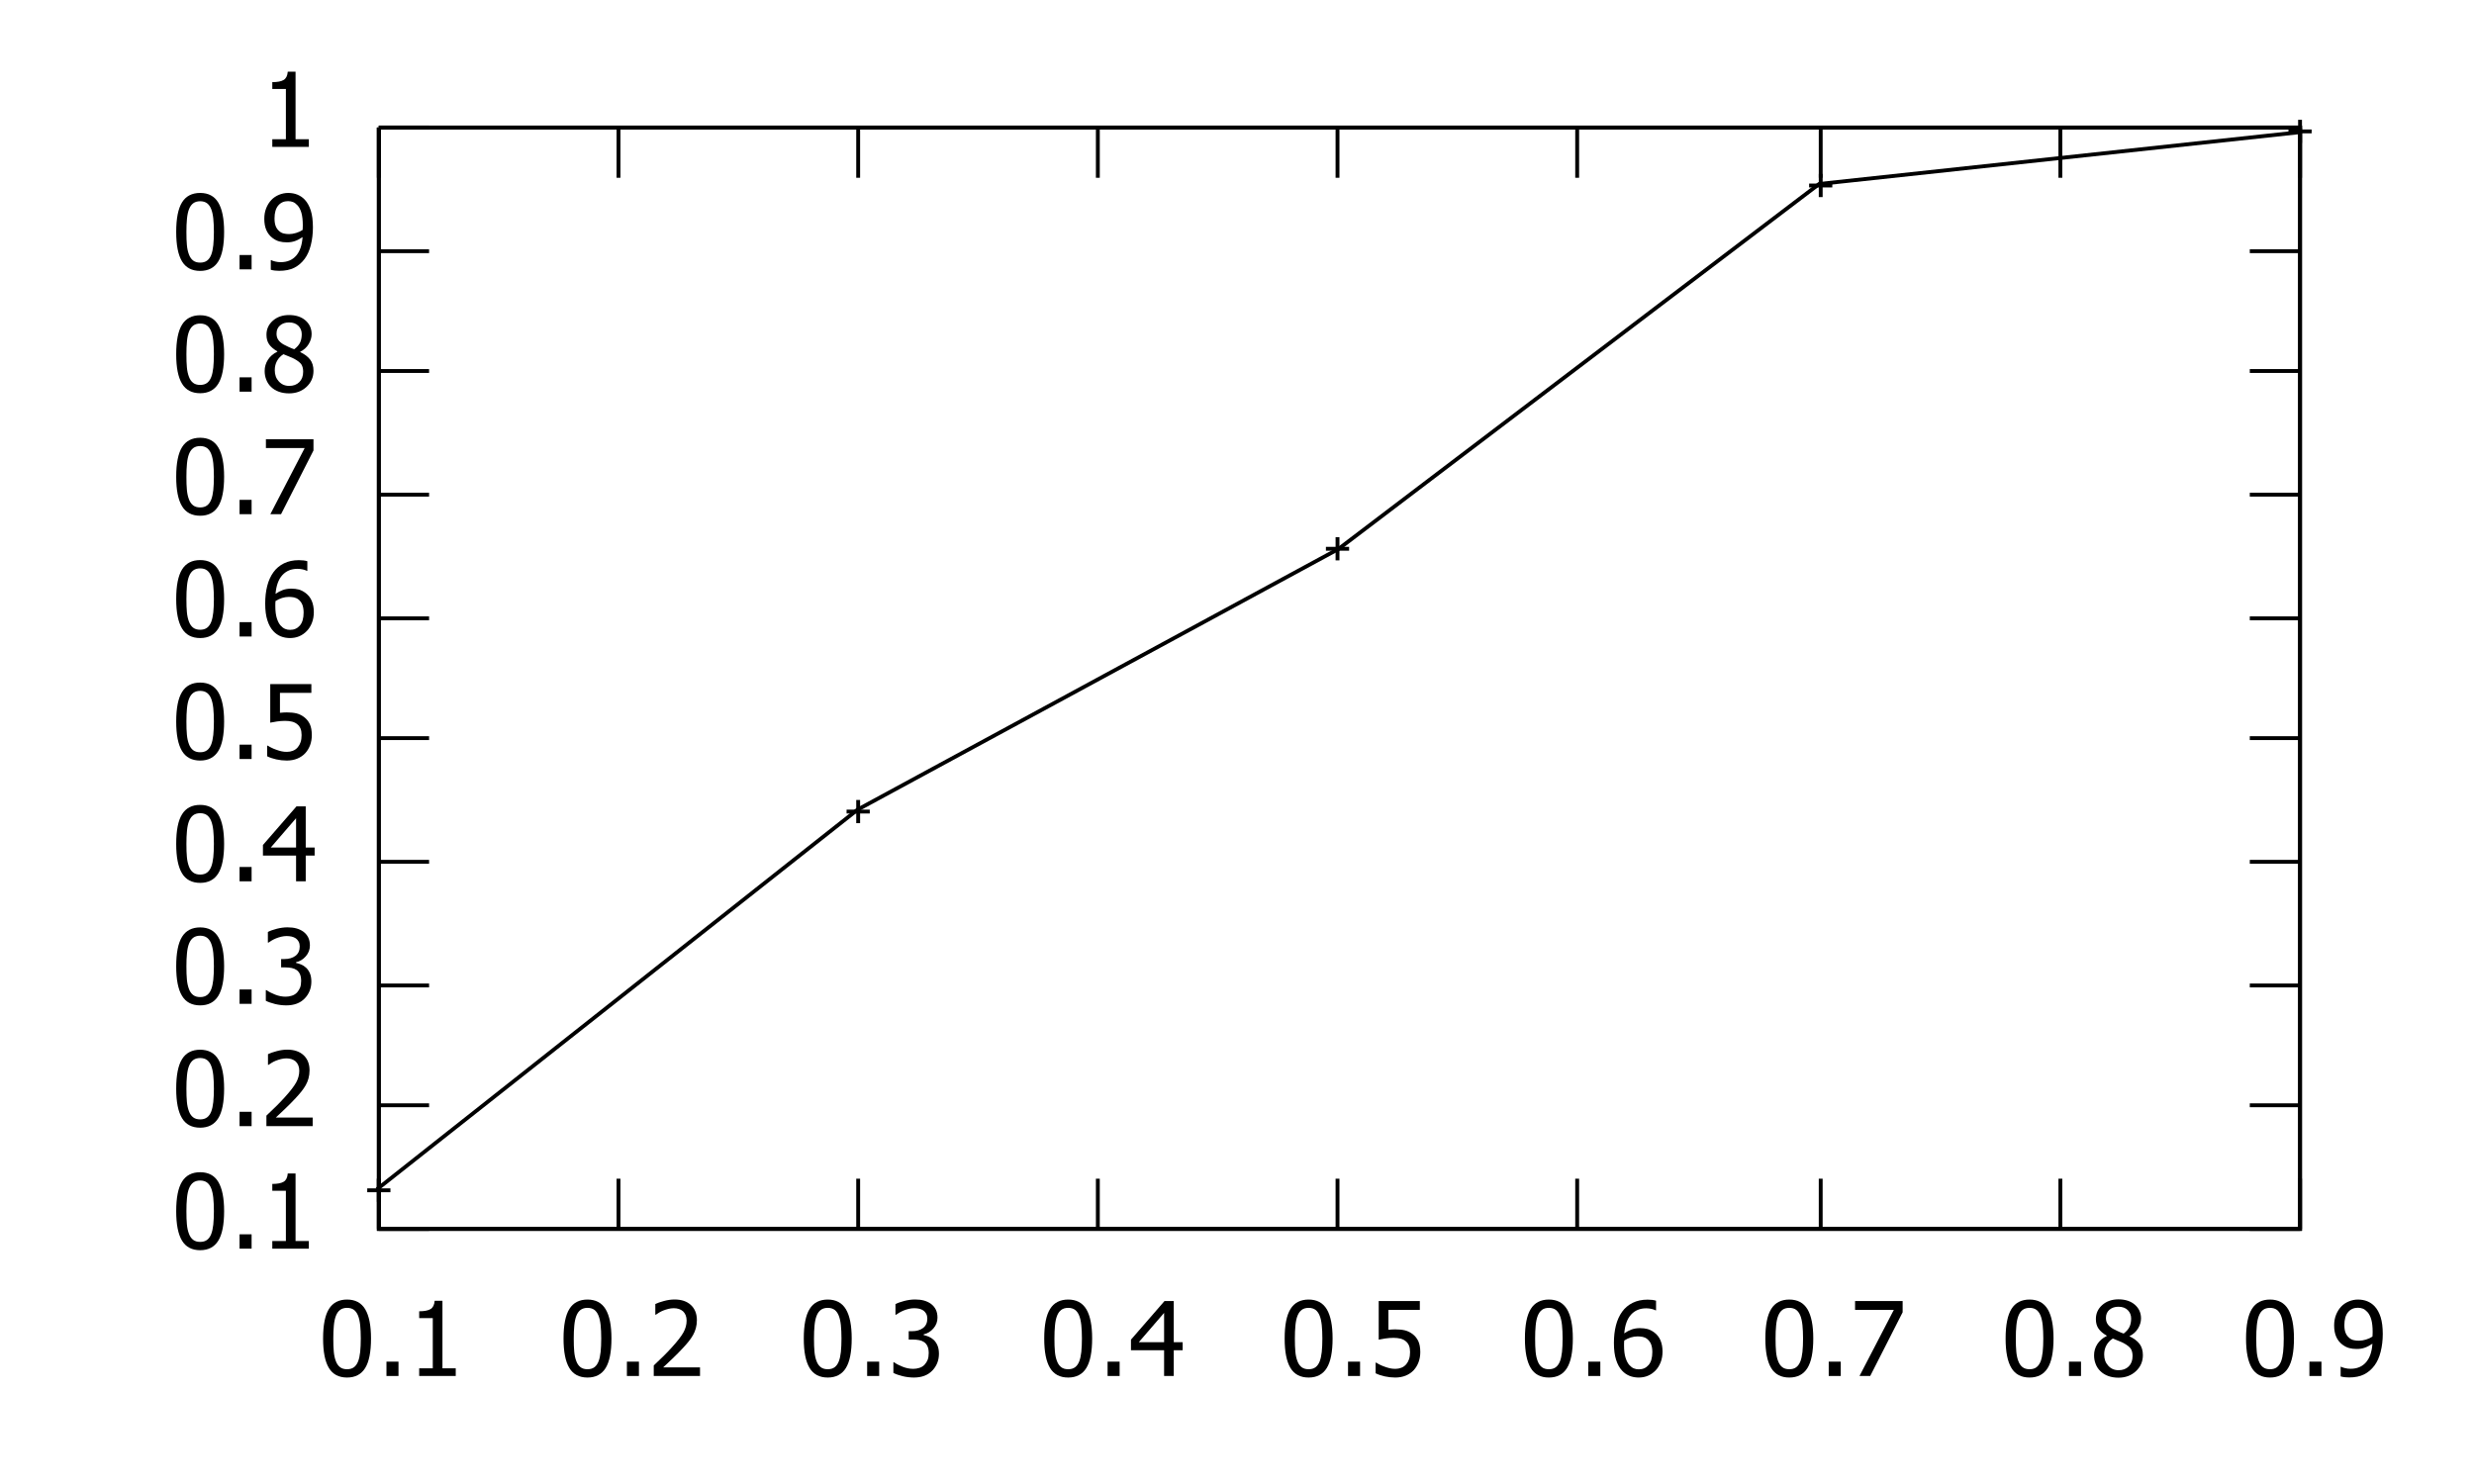 <?xml version="1.0" encoding="UTF-8"?>
<svg xmlns="http://www.w3.org/2000/svg" xmlns:xlink="http://www.w3.org/1999/xlink" width="640pt" height="384pt" viewBox="0 0 640 384" version="1.1">
<defs>
<g>
<symbol overflow="visible" id="glyph0-0">
<path style="stroke:none;" d="M 3.332 0 L 3.332 -20 L 23.332 -20 L 23.332 0 Z M 5 -1.668 L 21.668 -1.668 L 21.668 -18.332 L 5 -18.332 Z M 5 -1.668 "/>
</symbol>
<symbol overflow="visible" id="glyph0-1">
<path style="stroke:none;" d=""/>
</symbol>
<symbol overflow="visible" id="glyph0-2">
<path style="stroke:none;" d="M 13.477 -9.699 C 13.477 -6.215 12.969 -3.664 11.957 -2.039 C 10.945 -0.414 9.387 0.398 7.277 0.402 C 5.141 0.398 3.574 -0.426 2.578 -2.082 C 1.578 -3.738 1.078 -6.27 1.082 -9.676 C 1.078 -13.168 1.582 -15.727 2.598 -17.348 C 3.605 -18.965 5.168 -19.773 7.277 -19.777 C 9.41 -19.773 10.977 -18.938 11.977 -17.266 C 12.977 -15.59 13.477 -13.066 13.477 -9.699 Z M 10.145 -3.789 C 10.391 -4.43 10.57 -5.242 10.676 -6.223 C 10.777 -7.203 10.828 -8.359 10.832 -9.699 C 10.828 -11.023 10.777 -12.18 10.676 -13.164 C 10.57 -14.145 10.387 -14.961 10.129 -15.613 C 9.867 -16.27 9.508 -16.77 9.055 -17.113 C 8.594 -17.453 8.004 -17.625 7.277 -17.629 C 6.559 -17.625 5.965 -17.453 5.5 -17.113 C 5.035 -16.77 4.668 -16.262 4.402 -15.586 C 4.137 -14.926 3.961 -14.09 3.867 -13.086 C 3.77 -12.074 3.719 -10.938 3.723 -9.676 C 3.719 -8.316 3.762 -7.184 3.848 -6.277 C 3.93 -5.363 4.109 -4.547 4.387 -3.828 C 4.637 -3.156 4.996 -2.645 5.461 -2.285 C 5.926 -1.926 6.531 -1.746 7.277 -1.746 C 7.996 -1.746 8.586 -1.914 9.055 -2.258 C 9.516 -2.598 9.879 -3.109 10.145 -3.789 Z M 10.145 -3.789 "/>
</symbol>
<symbol overflow="visible" id="glyph0-3">
<path style="stroke:none;" d="M 5.586 0 L 2.473 0 L 2.473 -3.711 L 5.586 -3.711 Z M 5.586 0 "/>
</symbol>
<symbol overflow="visible" id="glyph0-4">
<path style="stroke:none;" d="M 12.395 0 L 2.941 0 L 2.941 -1.98 L 6.457 -1.98 L 6.457 -14.973 L 2.941 -14.973 L 2.941 -16.746 C 4.27 -16.746 5.246 -16.934 5.879 -17.312 C 6.504 -17.688 6.859 -18.402 6.941 -19.453 L 8.957 -19.453 L 8.957 -1.98 L 12.395 -1.98 Z M 12.395 0 "/>
</symbol>
<symbol overflow="visible" id="glyph0-5">
<path style="stroke:none;" d="M 13.387 0 L 1.418 0 L 1.418 -2.723 C 2.277 -3.535 3.086 -4.316 3.852 -5.062 C 4.613 -5.809 5.363 -6.586 6.094 -7.395 C 7.57 -9.02 8.574 -10.32 9.113 -11.297 C 9.648 -12.273 9.918 -13.281 9.922 -14.324 C 9.918 -14.859 9.836 -15.332 9.668 -15.742 C 9.496 -16.148 9.262 -16.488 8.973 -16.758 C 8.664 -17.016 8.312 -17.211 7.914 -17.344 C 7.512 -17.473 7.074 -17.535 6.602 -17.539 C 6.137 -17.535 5.668 -17.477 5.199 -17.363 C 4.723 -17.242 4.27 -17.098 3.84 -16.926 C 3.473 -16.777 3.121 -16.602 2.785 -16.395 C 2.441 -16.184 2.168 -16.004 1.965 -15.859 L 1.824 -15.859 L 1.824 -18.621 C 2.355 -18.887 3.105 -19.148 4.066 -19.406 C 5.027 -19.664 5.938 -19.793 6.797 -19.793 C 8.602 -19.793 10.016 -19.312 11.039 -18.352 C 12.062 -17.391 12.574 -16.09 12.578 -14.453 C 12.574 -13.695 12.484 -12.996 12.309 -12.355 C 12.129 -11.711 11.883 -11.117 11.574 -10.574 C 11.25 -10.008 10.863 -9.445 10.414 -8.891 C 9.961 -8.332 9.484 -7.789 8.984 -7.254 C 8.164 -6.367 7.258 -5.445 6.258 -4.492 C 5.254 -3.535 4.453 -2.781 3.855 -2.227 L 13.387 -2.227 Z M 13.387 0 "/>
</symbol>
<symbol overflow="visible" id="glyph0-6">
<path style="stroke:none;" d="M 6.652 -17.539 C 6.18 -17.535 5.711 -17.48 5.246 -17.367 C 4.773 -17.254 4.316 -17.105 3.867 -16.926 C 3.449 -16.75 3.086 -16.566 2.777 -16.379 C 2.469 -16.184 2.191 -16.008 1.953 -15.848 L 1.797 -15.848 L 1.797 -18.594 C 2.359 -18.895 3.125 -19.172 4.094 -19.422 C 5.059 -19.668 5.98 -19.793 6.863 -19.793 C 7.734 -19.793 8.5 -19.703 9.16 -19.523 C 9.812 -19.344 10.406 -19.066 10.938 -18.699 C 11.508 -18.277 11.938 -17.773 12.23 -17.188 C 12.52 -16.594 12.668 -15.906 12.668 -15.117 C 12.668 -14.047 12.316 -13.109 11.613 -12.305 C 10.91 -11.496 10.066 -10.984 9.09 -10.77 L 9.09 -10.586 C 9.492 -10.504 9.93 -10.367 10.395 -10.18 C 10.859 -9.984 11.289 -9.703 11.691 -9.336 C 12.09 -8.961 12.418 -8.484 12.668 -7.898 C 12.918 -7.312 13.043 -6.598 13.047 -5.754 C 13.043 -4.879 12.895 -4.074 12.598 -3.34 C 12.297 -2.605 11.871 -1.957 11.328 -1.395 C 10.758 -0.801 10.078 -0.352 9.281 -0.051 C 8.484 0.25 7.578 0.398 6.562 0.402 C 5.59 0.398 4.625 0.281 3.672 0.051 C 2.715 -0.184 1.91 -0.461 1.262 -0.793 L 1.262 -3.543 L 1.445 -3.543 C 1.988 -3.141 2.723 -2.758 3.645 -2.395 C 4.566 -2.027 5.484 -1.844 6.406 -1.848 C 6.93 -1.844 7.461 -1.93 8 -2.102 C 8.531 -2.27 8.977 -2.547 9.336 -2.93 C 9.68 -3.312 9.945 -3.73 10.129 -4.191 C 10.309 -4.648 10.398 -5.23 10.402 -5.938 C 10.398 -6.637 10.297 -7.215 10.098 -7.668 C 9.891 -8.117 9.609 -8.473 9.246 -8.738 C 8.879 -8.996 8.445 -9.176 7.949 -9.277 C 7.445 -9.371 6.906 -9.422 6.328 -9.426 L 5.223 -9.426 L 5.223 -11.59 L 6.082 -11.59 C 7.254 -11.59 8.203 -11.867 8.938 -12.422 C 9.668 -12.977 10.035 -13.781 10.039 -14.844 C 10.035 -15.328 9.941 -15.75 9.75 -16.102 C 9.559 -16.453 9.316 -16.73 9.023 -16.941 C 8.691 -17.16 8.324 -17.316 7.93 -17.406 C 7.527 -17.492 7.102 -17.535 6.652 -17.539 Z M 6.652 -17.539 "/>
</symbol>
<symbol overflow="visible" id="glyph0-7">
<path style="stroke:none;" d="M 13.895 -6.668 L 11.59 -6.668 L 11.59 0 L 9.09 0 L 9.09 -6.668 L 0.52 -6.668 L 0.52 -9.402 L 9.191 -19.387 L 11.59 -19.387 L 11.59 -8.75 L 13.895 -8.75 Z M 9.09 -8.75 L 9.09 -16.328 L 2.551 -8.75 Z M 9.09 -8.75 "/>
</symbol>
<symbol overflow="visible" id="glyph0-8">
<path style="stroke:none;" d="M 13.164 -6.172 C 13.16 -5.23 13.012 -4.363 12.715 -3.566 C 12.414 -2.766 11.992 -2.074 11.457 -1.496 C 10.906 -0.902 10.227 -0.441 9.418 -0.105 C 8.605 0.23 7.699 0.398 6.691 0.402 C 5.762 0.398 4.848 0.297 3.953 0.098 C 3.051 -0.105 2.27 -0.371 1.613 -0.703 L 1.613 -3.449 L 1.797 -3.449 C 1.996 -3.301 2.281 -3.133 2.656 -2.949 C 3.023 -2.758 3.438 -2.582 3.895 -2.422 C 4.402 -2.234 4.871 -2.094 5.297 -1.996 C 5.723 -1.895 6.199 -1.844 6.73 -1.848 C 7.25 -1.844 7.758 -1.938 8.254 -2.129 C 8.746 -2.312 9.172 -2.617 9.531 -3.035 C 9.848 -3.414 10.094 -3.859 10.266 -4.375 C 10.434 -4.887 10.516 -5.488 10.52 -6.184 C 10.516 -6.867 10.422 -7.434 10.238 -7.879 C 10.051 -8.32 9.781 -8.684 9.426 -8.973 C 9.051 -9.297 8.594 -9.531 8.051 -9.668 C 7.508 -9.801 6.902 -9.867 6.238 -9.871 C 5.531 -9.867 4.824 -9.812 4.113 -9.707 C 3.402 -9.594 2.832 -9.492 2.41 -9.402 L 2.41 -19.387 L 13.047 -19.387 L 13.047 -17.109 L 4.922 -17.109 L 4.922 -11.953 C 5.234 -11.984 5.539 -12.008 5.844 -12.031 C 6.145 -12.047 6.426 -12.059 6.68 -12.059 C 7.668 -12.059 8.504 -11.973 9.191 -11.809 C 9.875 -11.641 10.535 -11.32 11.172 -10.848 C 11.812 -10.355 12.305 -9.75 12.648 -9.023 C 12.988 -8.293 13.16 -7.34 13.164 -6.172 Z M 13.164 -6.172 "/>
</symbol>
<symbol overflow="visible" id="glyph0-9">
<path style="stroke:none;" d="M 13.684 -6.289 C 13.68 -5.289 13.516 -4.371 13.188 -3.527 C 12.855 -2.684 12.414 -1.98 11.863 -1.418 C 11.277 -0.816 10.625 -0.363 9.906 -0.059 C 9.184 0.246 8.391 0.398 7.527 0.402 C 6.648 0.398 5.852 0.254 5.137 -0.039 C 4.418 -0.332 3.785 -0.77 3.242 -1.355 C 2.57 -2.055 2.047 -2.996 1.672 -4.172 C 1.289 -5.348 1.102 -6.793 1.105 -8.516 C 1.102 -10.195 1.273 -11.719 1.625 -13.078 C 1.969 -14.438 2.504 -15.621 3.23 -16.629 C 3.93 -17.605 4.836 -18.371 5.949 -18.926 C 7.059 -19.477 8.344 -19.75 9.805 -19.754 C 10.234 -19.75 10.641 -19.73 11.016 -19.688 C 11.387 -19.641 11.715 -19.57 12.004 -19.48 L 12.004 -16.992 L 11.887 -16.992 C 11.648 -17.121 11.309 -17.238 10.871 -17.348 C 10.426 -17.453 9.953 -17.508 9.453 -17.512 C 7.836 -17.508 6.531 -16.965 5.539 -15.879 C 4.543 -14.789 3.957 -13.172 3.777 -11.027 C 4.391 -11.461 5.023 -11.793 5.676 -12.031 C 6.324 -12.262 7.035 -12.379 7.812 -12.383 C 8.562 -12.379 9.227 -12.305 9.797 -12.152 C 10.367 -12 10.957 -11.695 11.574 -11.238 C 12.285 -10.699 12.816 -10.016 13.164 -9.191 C 13.508 -8.367 13.68 -7.398 13.684 -6.289 Z M 11.043 -6.184 C 11.039 -6.98 10.934 -7.648 10.73 -8.188 C 10.52 -8.723 10.184 -9.184 9.715 -9.57 C 9.375 -9.844 8.988 -10.027 8.562 -10.117 C 8.129 -10.199 7.688 -10.242 7.238 -10.246 C 6.629 -10.242 6.039 -10.152 5.469 -9.973 C 4.891 -9.789 4.328 -9.523 3.777 -9.18 C 3.758 -8.988 3.742 -8.805 3.734 -8.625 C 3.723 -8.445 3.719 -8.223 3.723 -7.957 C 3.719 -6.609 3.852 -5.523 4.121 -4.699 C 4.383 -3.875 4.711 -3.25 5.105 -2.824 C 5.473 -2.418 5.855 -2.129 6.254 -1.965 C 6.645 -1.797 7.074 -1.715 7.539 -1.719 C 8.578 -1.715 9.422 -2.09 10.07 -2.836 C 10.715 -3.582 11.039 -4.695 11.043 -6.184 Z M 11.043 -6.184 "/>
</symbol>
<symbol overflow="visible" id="glyph0-10">
<path style="stroke:none;" d="M 13.594 -16.484 L 5.207 0 L 2.434 0 L 11.316 -17.109 L 1.289 -17.109 L 1.289 -19.387 L 13.594 -19.387 Z M 13.594 -16.484 "/>
</symbol>
<symbol overflow="visible" id="glyph0-11">
<path style="stroke:none;" d="M 10.559 -14.871 C 10.559 -15.738 10.266 -16.461 9.688 -17.043 C 9.102 -17.625 8.297 -17.918 7.266 -17.918 C 6.32 -17.918 5.543 -17.656 4.941 -17.137 C 4.332 -16.613 4.031 -15.91 4.035 -15.027 C 4.031 -14.383 4.184 -13.84 4.496 -13.398 C 4.801 -12.953 5.266 -12.555 5.887 -12.199 C 6.152 -12.051 6.562 -11.848 7.113 -11.59 C 7.664 -11.328 8.164 -11.121 8.621 -10.977 C 9.371 -11.555 9.883 -12.152 10.156 -12.766 C 10.422 -13.375 10.559 -14.078 10.559 -14.871 Z M 10.926 -5.156 C 10.922 -5.953 10.766 -6.586 10.457 -7.059 C 10.141 -7.523 9.535 -8 8.645 -8.488 C 8.348 -8.652 7.957 -8.832 7.465 -9.023 C 6.973 -9.211 6.418 -9.434 5.809 -9.699 C 5.082 -9.219 4.531 -8.633 4.152 -7.934 C 3.77 -7.234 3.578 -6.438 3.582 -5.547 C 3.578 -4.371 3.934 -3.402 4.641 -2.641 C 5.348 -1.875 6.234 -1.492 7.305 -1.496 C 8.395 -1.492 9.27 -1.82 9.934 -2.48 C 10.59 -3.133 10.922 -4.027 10.926 -5.156 Z M 7.277 0.441 C 6.312 0.438 5.434 0.297 4.648 0.012 C 3.855 -0.273 3.184 -0.684 2.629 -1.223 C 2.078 -1.742 1.664 -2.359 1.387 -3.078 C 1.102 -3.789 0.961 -4.547 0.965 -5.352 C 0.961 -6.398 1.242 -7.363 1.805 -8.246 C 2.363 -9.125 3.176 -9.828 4.246 -10.352 L 4.246 -10.43 C 3.289 -10.984 2.582 -11.59 2.121 -12.25 C 1.66 -12.91 1.43 -13.734 1.434 -14.727 C 1.43 -16.18 1.98 -17.395 3.086 -18.371 C 4.184 -19.34 5.582 -19.828 7.277 -19.832 C 9.039 -19.828 10.449 -19.367 11.516 -18.445 C 12.578 -17.52 13.113 -16.336 13.113 -14.895 C 13.113 -14.027 12.859 -13.168 12.352 -12.316 C 11.844 -11.465 11.109 -10.801 10.156 -10.324 L 10.156 -10.246 C 11.281 -9.715 12.137 -9.074 12.719 -8.32 C 13.301 -7.562 13.594 -6.59 13.594 -5.402 C 13.594 -3.746 12.992 -2.355 11.789 -1.238 C 10.586 -0.117 9.082 0.438 7.277 0.441 Z M 7.277 0.441 "/>
</symbol>
<symbol overflow="visible" id="glyph0-12">
<path style="stroke:none;" d="M 10.832 -11.418 C 10.828 -12.734 10.707 -13.809 10.469 -14.641 C 10.223 -15.469 9.887 -16.109 9.465 -16.562 C 9.082 -16.977 8.699 -17.262 8.309 -17.422 C 7.918 -17.574 7.488 -17.652 7.02 -17.656 C 5.949 -17.652 5.098 -17.27 4.465 -16.508 C 3.832 -15.742 3.516 -14.637 3.516 -13.191 C 3.516 -12.371 3.617 -11.699 3.828 -11.172 C 4.031 -10.641 4.371 -10.184 4.844 -9.805 C 5.172 -9.531 5.547 -9.352 5.965 -9.266 C 6.379 -9.172 6.824 -9.129 7.305 -9.129 C 7.855 -9.129 8.453 -9.227 9.102 -9.422 C 9.742 -9.617 10.305 -9.875 10.781 -10.195 C 10.789 -10.324 10.797 -10.492 10.812 -10.707 C 10.82 -10.918 10.828 -11.156 10.832 -11.418 Z M 0.871 -13.086 C 0.867 -14.078 1.031 -14.992 1.359 -15.82 C 1.684 -16.645 2.129 -17.355 2.695 -17.957 C 3.234 -18.527 3.891 -18.973 4.668 -19.297 C 5.441 -19.613 6.23 -19.773 7.031 -19.777 C 7.922 -19.773 8.73 -19.625 9.457 -19.328 C 10.184 -19.027 10.809 -18.598 11.34 -18.035 C 12.004 -17.32 12.523 -16.387 12.895 -15.234 C 13.262 -14.078 13.445 -12.617 13.449 -10.859 C 13.445 -9.25 13.266 -7.73 12.91 -6.293 C 12.547 -4.855 12.016 -3.664 11.316 -2.723 C 10.566 -1.711 9.672 -0.941 8.625 -0.414 C 7.578 0.113 6.285 0.375 4.754 0.379 C 4.402 0.375 4.035 0.355 3.645 0.32 C 3.254 0.277 2.887 0.207 2.551 0.105 L 2.551 -2.383 L 2.684 -2.383 C 2.898 -2.258 3.234 -2.141 3.695 -2.031 C 4.152 -1.918 4.621 -1.863 5.105 -1.863 C 6.801 -1.863 8.137 -2.422 9.113 -3.543 C 10.082 -4.66 10.637 -6.262 10.77 -8.348 C 10.074 -7.875 9.41 -7.531 8.781 -7.316 C 8.152 -7.098 7.469 -6.988 6.73 -6.992 C 6.008 -6.988 5.352 -7.066 4.766 -7.227 C 4.172 -7.379 3.578 -7.684 2.98 -8.137 C 2.285 -8.664 1.762 -9.336 1.406 -10.148 C 1.047 -10.961 0.867 -11.938 0.871 -13.086 Z M 0.871 -13.086 "/>
</symbol>
</g>
</defs>
<g id="surface491">
<rect x="0" y="0" width="640" height="384" style="fill:rgb(100%,100%,100%);fill-opacity:1;stroke:none;"/>
<path style="fill:none;stroke-width:20;stroke-linecap:butt;stroke-linejoin:miter;stroke:rgb(0%,0%,0%);stroke-opacity:1;stroke-miterlimit:10;" d="M 1960 6360 L 2220 6360 " transform="matrix(0.05,0,0,0.05,0,0)"/>
<path style="fill:none;stroke-width:20;stroke-linecap:butt;stroke-linejoin:miter;stroke:rgb(0%,0%,0%);stroke-opacity:1;stroke-miterlimit:10;" d="M 11900 6360 L 11640 6360 " transform="matrix(0.05,0,0,0.05,0,0)"/>
<g style="fill:rgb(0%,0%,0%);fill-opacity:1;">
  <use xlink:href="#glyph0-1" x="36.5" y="323.1"/>
  <use xlink:href="#glyph0-2" x="44.5" y="323.1"/>
  <use xlink:href="#glyph0-3" x="59.5" y="323.1"/>
  <use xlink:href="#glyph0-4" x="67.5" y="323.1"/>
</g>
<path style="fill:none;stroke-width:20;stroke-linecap:butt;stroke-linejoin:miter;stroke:rgb(0%,0%,0%);stroke-opacity:1;stroke-miterlimit:10;" d="M 1960 5720 L 2220 5720 " transform="matrix(0.05,0,0,0.05,0,0)"/>
<path style="fill:none;stroke-width:20;stroke-linecap:butt;stroke-linejoin:miter;stroke:rgb(0%,0%,0%);stroke-opacity:1;stroke-miterlimit:10;" d="M 11900 5720 L 11640 5720 " transform="matrix(0.05,0,0,0.05,0,0)"/>
<g style="fill:rgb(0%,0%,0%);fill-opacity:1;">
  <use xlink:href="#glyph0-1" x="36.5" y="291.4"/>
  <use xlink:href="#glyph0-2" x="44.5" y="291.4"/>
  <use xlink:href="#glyph0-3" x="59.5" y="291.4"/>
  <use xlink:href="#glyph0-5" x="67.5" y="291.4"/>
</g>
<path style="fill:none;stroke-width:20;stroke-linecap:butt;stroke-linejoin:miter;stroke:rgb(0%,0%,0%);stroke-opacity:1;stroke-miterlimit:10;" d="M 1960 5100 L 2220 5100 " transform="matrix(0.05,0,0,0.05,0,0)"/>
<path style="fill:none;stroke-width:20;stroke-linecap:butt;stroke-linejoin:miter;stroke:rgb(0%,0%,0%);stroke-opacity:1;stroke-miterlimit:10;" d="M 11900 5100 L 11640 5100 " transform="matrix(0.05,0,0,0.05,0,0)"/>
<g style="fill:rgb(0%,0%,0%);fill-opacity:1;">
  <use xlink:href="#glyph0-1" x="36.5" y="259.75"/>
  <use xlink:href="#glyph0-2" x="44.5" y="259.75"/>
  <use xlink:href="#glyph0-3" x="59.5" y="259.75"/>
  <use xlink:href="#glyph0-6" x="67.5" y="259.75"/>
</g>
<path style="fill:none;stroke-width:20;stroke-linecap:butt;stroke-linejoin:miter;stroke:rgb(0%,0%,0%);stroke-opacity:1;stroke-miterlimit:10;" d="M 1960 4460 L 2220 4460 " transform="matrix(0.05,0,0,0.05,0,0)"/>
<path style="fill:none;stroke-width:20;stroke-linecap:butt;stroke-linejoin:miter;stroke:rgb(0%,0%,0%);stroke-opacity:1;stroke-miterlimit:10;" d="M 11900 4460 L 11640 4460 " transform="matrix(0.05,0,0,0.05,0,0)"/>
<g style="fill:rgb(0%,0%,0%);fill-opacity:1;">
  <use xlink:href="#glyph0-1" x="36.5" y="228.05"/>
  <use xlink:href="#glyph0-2" x="44.5" y="228.05"/>
  <use xlink:href="#glyph0-3" x="59.5" y="228.05"/>
  <use xlink:href="#glyph0-7" x="67.5" y="228.05"/>
</g>
<path style="fill:none;stroke-width:20;stroke-linecap:butt;stroke-linejoin:miter;stroke:rgb(0%,0%,0%);stroke-opacity:1;stroke-miterlimit:10;" d="M 1960 3820 L 2220 3820 " transform="matrix(0.05,0,0,0.05,0,0)"/>
<path style="fill:none;stroke-width:20;stroke-linecap:butt;stroke-linejoin:miter;stroke:rgb(0%,0%,0%);stroke-opacity:1;stroke-miterlimit:10;" d="M 11900 3820 L 11640 3820 " transform="matrix(0.05,0,0,0.05,0,0)"/>
<g style="fill:rgb(0%,0%,0%);fill-opacity:1;">
  <use xlink:href="#glyph0-1" x="36.5" y="196.4"/>
  <use xlink:href="#glyph0-2" x="44.5" y="196.4"/>
  <use xlink:href="#glyph0-3" x="59.5" y="196.4"/>
  <use xlink:href="#glyph0-8" x="67.5" y="196.4"/>
</g>
<path style="fill:none;stroke-width:20;stroke-linecap:butt;stroke-linejoin:miter;stroke:rgb(0%,0%,0%);stroke-opacity:1;stroke-miterlimit:10;" d="M 1960 3200 L 2220 3200 " transform="matrix(0.05,0,0,0.05,0,0)"/>
<path style="fill:none;stroke-width:20;stroke-linecap:butt;stroke-linejoin:miter;stroke:rgb(0%,0%,0%);stroke-opacity:1;stroke-miterlimit:10;" d="M 11900 3200 L 11640 3200 " transform="matrix(0.05,0,0,0.05,0,0)"/>
<g style="fill:rgb(0%,0%,0%);fill-opacity:1;">
  <use xlink:href="#glyph0-1" x="36.5" y="164.7"/>
  <use xlink:href="#glyph0-2" x="44.5" y="164.7"/>
  <use xlink:href="#glyph0-3" x="59.5" y="164.7"/>
  <use xlink:href="#glyph0-9" x="67.5" y="164.7"/>
</g>
<path style="fill:none;stroke-width:20;stroke-linecap:butt;stroke-linejoin:miter;stroke:rgb(0%,0%,0%);stroke-opacity:1;stroke-miterlimit:10;" d="M 1960 2560 L 2220 2560 " transform="matrix(0.05,0,0,0.05,0,0)"/>
<path style="fill:none;stroke-width:20;stroke-linecap:butt;stroke-linejoin:miter;stroke:rgb(0%,0%,0%);stroke-opacity:1;stroke-miterlimit:10;" d="M 11900 2560 L 11640 2560 " transform="matrix(0.05,0,0,0.05,0,0)"/>
<g style="fill:rgb(0%,0%,0%);fill-opacity:1;">
  <use xlink:href="#glyph0-1" x="36.5" y="133.05"/>
  <use xlink:href="#glyph0-2" x="44.5" y="133.05"/>
  <use xlink:href="#glyph0-3" x="59.5" y="133.05"/>
  <use xlink:href="#glyph0-10" x="67.5" y="133.05"/>
</g>
<path style="fill:none;stroke-width:20;stroke-linecap:butt;stroke-linejoin:miter;stroke:rgb(0%,0%,0%);stroke-opacity:1;stroke-miterlimit:10;" d="M 1960 1920 L 2220 1920 " transform="matrix(0.05,0,0,0.05,0,0)"/>
<path style="fill:none;stroke-width:20;stroke-linecap:butt;stroke-linejoin:miter;stroke:rgb(0%,0%,0%);stroke-opacity:1;stroke-miterlimit:10;" d="M 11900 1920 L 11640 1920 " transform="matrix(0.05,0,0,0.05,0,0)"/>
<g style="fill:rgb(0%,0%,0%);fill-opacity:1;">
  <use xlink:href="#glyph0-1" x="36.5" y="101.35"/>
  <use xlink:href="#glyph0-2" x="44.5" y="101.35"/>
  <use xlink:href="#glyph0-3" x="59.5" y="101.35"/>
  <use xlink:href="#glyph0-11" x="67.5" y="101.35"/>
</g>
<path style="fill:none;stroke-width:20;stroke-linecap:butt;stroke-linejoin:miter;stroke:rgb(0%,0%,0%);stroke-opacity:1;stroke-miterlimit:10;" d="M 1960 1300 L 2220 1300 " transform="matrix(0.05,0,0,0.05,0,0)"/>
<path style="fill:none;stroke-width:20;stroke-linecap:butt;stroke-linejoin:miter;stroke:rgb(0%,0%,0%);stroke-opacity:1;stroke-miterlimit:10;" d="M 11900 1300 L 11640 1300 " transform="matrix(0.05,0,0,0.05,0,0)"/>
<g style="fill:rgb(0%,0%,0%);fill-opacity:1;">
  <use xlink:href="#glyph0-1" x="36.5" y="69.7"/>
  <use xlink:href="#glyph0-2" x="44.5" y="69.7"/>
  <use xlink:href="#glyph0-3" x="59.5" y="69.7"/>
  <use xlink:href="#glyph0-12" x="67.5" y="69.7"/>
</g>
<path style="fill:none;stroke-width:20;stroke-linecap:butt;stroke-linejoin:miter;stroke:rgb(0%,0%,0%);stroke-opacity:1;stroke-miterlimit:10;" d="M 1960 660 L 2220 660 " transform="matrix(0.05,0,0,0.05,0,0)"/>
<path style="fill:none;stroke-width:20;stroke-linecap:butt;stroke-linejoin:miter;stroke:rgb(0%,0%,0%);stroke-opacity:1;stroke-miterlimit:10;" d="M 11900 660 L 11640 660 " transform="matrix(0.05,0,0,0.05,0,0)"/>
<g style="fill:rgb(0%,0%,0%);fill-opacity:1;">
  <use xlink:href="#glyph0-1" x="59.5" y="38"/>
  <use xlink:href="#glyph0-4" x="67.5" y="38"/>
</g>
<path style="fill:none;stroke-width:20;stroke-linecap:butt;stroke-linejoin:miter;stroke:rgb(0%,0%,0%);stroke-opacity:1;stroke-miterlimit:10;" d="M 1960 6360 L 1960 6100 " transform="matrix(0.05,0,0,0.05,0,0)"/>
<path style="fill:none;stroke-width:20;stroke-linecap:butt;stroke-linejoin:miter;stroke:rgb(0%,0%,0%);stroke-opacity:1;stroke-miterlimit:10;" d="M 1960 660 L 1960 920 " transform="matrix(0.05,0,0,0.05,0,0)"/>
<g style="fill:rgb(0%,0%,0%);fill-opacity:1;">
  <use xlink:href="#glyph0-1" x="74.5" y="356.05"/>
  <use xlink:href="#glyph0-2" x="82.5" y="356.05"/>
  <use xlink:href="#glyph0-3" x="97.5" y="356.05"/>
  <use xlink:href="#glyph0-4" x="105.5" y="356.05"/>
</g>
<path style="fill:none;stroke-width:20;stroke-linecap:butt;stroke-linejoin:miter;stroke:rgb(0%,0%,0%);stroke-opacity:1;stroke-miterlimit:10;" d="M 3200 6360 L 3200 6100 " transform="matrix(0.05,0,0,0.05,0,0)"/>
<path style="fill:none;stroke-width:20;stroke-linecap:butt;stroke-linejoin:miter;stroke:rgb(0%,0%,0%);stroke-opacity:1;stroke-miterlimit:10;" d="M 3200 660 L 3200 920 " transform="matrix(0.05,0,0,0.05,0,0)"/>
<g style="fill:rgb(0%,0%,0%);fill-opacity:1;">
  <use xlink:href="#glyph0-1" x="136.7" y="356.05"/>
  <use xlink:href="#glyph0-2" x="144.7" y="356.05"/>
  <use xlink:href="#glyph0-3" x="159.7" y="356.05"/>
  <use xlink:href="#glyph0-5" x="167.7" y="356.05"/>
</g>
<path style="fill:none;stroke-width:20;stroke-linecap:butt;stroke-linejoin:miter;stroke:rgb(0%,0%,0%);stroke-opacity:1;stroke-miterlimit:10;" d="M 4440 6360 L 4440 6100 " transform="matrix(0.05,0,0,0.05,0,0)"/>
<path style="fill:none;stroke-width:20;stroke-linecap:butt;stroke-linejoin:miter;stroke:rgb(0%,0%,0%);stroke-opacity:1;stroke-miterlimit:10;" d="M 4440 660 L 4440 920 " transform="matrix(0.05,0,0,0.05,0,0)"/>
<g style="fill:rgb(0%,0%,0%);fill-opacity:1;">
  <use xlink:href="#glyph0-1" x="198.85" y="356.05"/>
  <use xlink:href="#glyph0-2" x="206.85" y="356.05"/>
  <use xlink:href="#glyph0-3" x="221.85" y="356.05"/>
  <use xlink:href="#glyph0-6" x="229.85" y="356.05"/>
</g>
<path style="fill:none;stroke-width:20;stroke-linecap:butt;stroke-linejoin:miter;stroke:rgb(0%,0%,0%);stroke-opacity:1;stroke-miterlimit:10;" d="M 5680 6360 L 5680 6100 " transform="matrix(0.05,0,0,0.05,0,0)"/>
<path style="fill:none;stroke-width:20;stroke-linecap:butt;stroke-linejoin:miter;stroke:rgb(0%,0%,0%);stroke-opacity:1;stroke-miterlimit:10;" d="M 5680 660 L 5680 920 " transform="matrix(0.05,0,0,0.05,0,0)"/>
<g style="fill:rgb(0%,0%,0%);fill-opacity:1;">
  <use xlink:href="#glyph0-1" x="261.05" y="356.05"/>
  <use xlink:href="#glyph0-2" x="269.05" y="356.05"/>
  <use xlink:href="#glyph0-3" x="284.05" y="356.05"/>
  <use xlink:href="#glyph0-7" x="292.05" y="356.05"/>
</g>
<path style="fill:none;stroke-width:20;stroke-linecap:butt;stroke-linejoin:miter;stroke:rgb(0%,0%,0%);stroke-opacity:1;stroke-miterlimit:10;" d="M 6920 6360 L 6920 6100 " transform="matrix(0.05,0,0,0.05,0,0)"/>
<path style="fill:none;stroke-width:20;stroke-linecap:butt;stroke-linejoin:miter;stroke:rgb(0%,0%,0%);stroke-opacity:1;stroke-miterlimit:10;" d="M 6920 660 L 6920 920 " transform="matrix(0.05,0,0,0.05,0,0)"/>
<g style="fill:rgb(0%,0%,0%);fill-opacity:1;">
  <use xlink:href="#glyph0-1" x="323.25" y="356.05"/>
  <use xlink:href="#glyph0-2" x="331.25" y="356.05"/>
  <use xlink:href="#glyph0-3" x="346.25" y="356.05"/>
  <use xlink:href="#glyph0-8" x="354.25" y="356.05"/>
</g>
<path style="fill:none;stroke-width:20;stroke-linecap:butt;stroke-linejoin:miter;stroke:rgb(0%,0%,0%);stroke-opacity:1;stroke-miterlimit:10;" d="M 8160 6360 L 8160 6100 " transform="matrix(0.05,0,0,0.05,0,0)"/>
<path style="fill:none;stroke-width:20;stroke-linecap:butt;stroke-linejoin:miter;stroke:rgb(0%,0%,0%);stroke-opacity:1;stroke-miterlimit:10;" d="M 8160 660 L 8160 920 " transform="matrix(0.05,0,0,0.05,0,0)"/>
<g style="fill:rgb(0%,0%,0%);fill-opacity:1;">
  <use xlink:href="#glyph0-1" x="385.4" y="356.05"/>
  <use xlink:href="#glyph0-2" x="393.4" y="356.05"/>
  <use xlink:href="#glyph0-3" x="408.4" y="356.05"/>
  <use xlink:href="#glyph0-9" x="416.4" y="356.05"/>
</g>
<path style="fill:none;stroke-width:20;stroke-linecap:butt;stroke-linejoin:miter;stroke:rgb(0%,0%,0%);stroke-opacity:1;stroke-miterlimit:10;" d="M 9420 6360 L 9420 6100 " transform="matrix(0.05,0,0,0.05,0,0)"/>
<path style="fill:none;stroke-width:20;stroke-linecap:butt;stroke-linejoin:miter;stroke:rgb(0%,0%,0%);stroke-opacity:1;stroke-miterlimit:10;" d="M 9420 660 L 9420 920 " transform="matrix(0.05,0,0,0.05,0,0)"/>
<g style="fill:rgb(0%,0%,0%);fill-opacity:1;">
  <use xlink:href="#glyph0-1" x="447.6" y="356.05"/>
  <use xlink:href="#glyph0-2" x="455.6" y="356.05"/>
  <use xlink:href="#glyph0-3" x="470.6" y="356.05"/>
  <use xlink:href="#glyph0-10" x="478.6" y="356.05"/>
</g>
<path style="fill:none;stroke-width:20;stroke-linecap:butt;stroke-linejoin:miter;stroke:rgb(0%,0%,0%);stroke-opacity:1;stroke-miterlimit:10;" d="M 10660 6360 L 10660 6100 " transform="matrix(0.05,0,0,0.05,0,0)"/>
<path style="fill:none;stroke-width:20;stroke-linecap:butt;stroke-linejoin:miter;stroke:rgb(0%,0%,0%);stroke-opacity:1;stroke-miterlimit:10;" d="M 10660 660 L 10660 920 " transform="matrix(0.05,0,0,0.05,0,0)"/>
<g style="fill:rgb(0%,0%,0%);fill-opacity:1;">
  <use xlink:href="#glyph0-1" x="509.75" y="356.05"/>
  <use xlink:href="#glyph0-2" x="517.75" y="356.05"/>
  <use xlink:href="#glyph0-3" x="532.75" y="356.05"/>
  <use xlink:href="#glyph0-11" x="540.75" y="356.05"/>
</g>
<path style="fill:none;stroke-width:20;stroke-linecap:butt;stroke-linejoin:miter;stroke:rgb(0%,0%,0%);stroke-opacity:1;stroke-miterlimit:10;" d="M 11900 6360 L 11900 6100 " transform="matrix(0.05,0,0,0.05,0,0)"/>
<path style="fill:none;stroke-width:20;stroke-linecap:butt;stroke-linejoin:miter;stroke:rgb(0%,0%,0%);stroke-opacity:1;stroke-miterlimit:10;" d="M 11900 660 L 11900 920 " transform="matrix(0.05,0,0,0.05,0,0)"/>
<g style="fill:rgb(0%,0%,0%);fill-opacity:1;">
  <use xlink:href="#glyph0-1" x="571.95" y="356.05"/>
  <use xlink:href="#glyph0-2" x="579.95" y="356.05"/>
  <use xlink:href="#glyph0-3" x="594.95" y="356.05"/>
  <use xlink:href="#glyph0-12" x="602.95" y="356.05"/>
</g>
<path style="fill:none;stroke-width:20;stroke-linecap:butt;stroke-linejoin:miter;stroke:rgb(0%,0%,0%);stroke-opacity:1;stroke-miterlimit:10;" d="M 1960 660 L 1960 6360 L 11900 6360 L 11900 660 L 1960 660 " transform="matrix(0.05,0,0,0.05,0,0)"/>
<path style="fill:none;stroke-width:20;stroke-linecap:butt;stroke-linejoin:miter;stroke:rgb(0%,0%,0%);stroke-opacity:1;stroke-miterlimit:10;" d="M 1950 6155 L 4437.031 4190 L 6925 2841.016 L 9412.031 952.031 L 11898.984 683.984 " transform="matrix(0.05,0,0,0.05,0,0)"/>
<path style="fill:none;stroke-width:20;stroke-linecap:butt;stroke-linejoin:miter;stroke:rgb(0%,0%,0%);stroke-opacity:1;stroke-miterlimit:10;" d="M 1900 6160 L 2020 6160 " transform="matrix(0.05,0,0,0.05,0,0)"/>
<path style="fill:none;stroke-width:20;stroke-linecap:butt;stroke-linejoin:miter;stroke:rgb(0%,0%,0%);stroke-opacity:1;stroke-miterlimit:10;" d="M 1960 6100 L 1960 6220 " transform="matrix(0.05,0,0,0.05,0,0)"/>
<path style="fill:none;stroke-width:20;stroke-linecap:butt;stroke-linejoin:miter;stroke:rgb(0%,0%,0%);stroke-opacity:1;stroke-miterlimit:10;" d="M 4380 4200 L 4500 4200 " transform="matrix(0.05,0,0,0.05,0,0)"/>
<path style="fill:none;stroke-width:20;stroke-linecap:butt;stroke-linejoin:miter;stroke:rgb(0%,0%,0%);stroke-opacity:1;stroke-miterlimit:10;" d="M 4440 4140 L 4440 4260 " transform="matrix(0.05,0,0,0.05,0,0)"/>
<path style="fill:none;stroke-width:20;stroke-linecap:butt;stroke-linejoin:miter;stroke:rgb(0%,0%,0%);stroke-opacity:1;stroke-miterlimit:10;" d="M 6860 2840 L 6980 2840 " transform="matrix(0.05,0,0,0.05,0,0)"/>
<path style="fill:none;stroke-width:20;stroke-linecap:butt;stroke-linejoin:miter;stroke:rgb(0%,0%,0%);stroke-opacity:1;stroke-miterlimit:10;" d="M 6920 2780 L 6920 2900 " transform="matrix(0.05,0,0,0.05,0,0)"/>
<path style="fill:none;stroke-width:20;stroke-linecap:butt;stroke-linejoin:miter;stroke:rgb(0%,0%,0%);stroke-opacity:1;stroke-miterlimit:10;" d="M 9360 960 L 9480 960 " transform="matrix(0.05,0,0,0.05,0,0)"/>
<path style="fill:none;stroke-width:20;stroke-linecap:butt;stroke-linejoin:miter;stroke:rgb(0%,0%,0%);stroke-opacity:1;stroke-miterlimit:10;" d="M 9420 900 L 9420 1020 " transform="matrix(0.05,0,0,0.05,0,0)"/>
<path style="fill:none;stroke-width:20;stroke-linecap:butt;stroke-linejoin:miter;stroke:rgb(0%,0%,0%);stroke-opacity:1;stroke-miterlimit:10;" d="M 11840 680 L 11960 680 " transform="matrix(0.05,0,0,0.05,0,0)"/>
<path style="fill:none;stroke-width:20;stroke-linecap:butt;stroke-linejoin:miter;stroke:rgb(0%,0%,0%);stroke-opacity:1;stroke-miterlimit:10;" d="M 11900 620 L 11900 740 " transform="matrix(0.05,0,0,0.05,0,0)"/>
<path style="fill:none;stroke-width:20;stroke-linecap:butt;stroke-linejoin:miter;stroke:rgb(0%,0%,0%);stroke-opacity:1;stroke-miterlimit:10;" d="M 1960 660 L 1960 6360 L 11900 6360 L 11900 660 L 1960 660 " transform="matrix(0.05,0,0,0.05,0,0)"/>
</g>
</svg>

